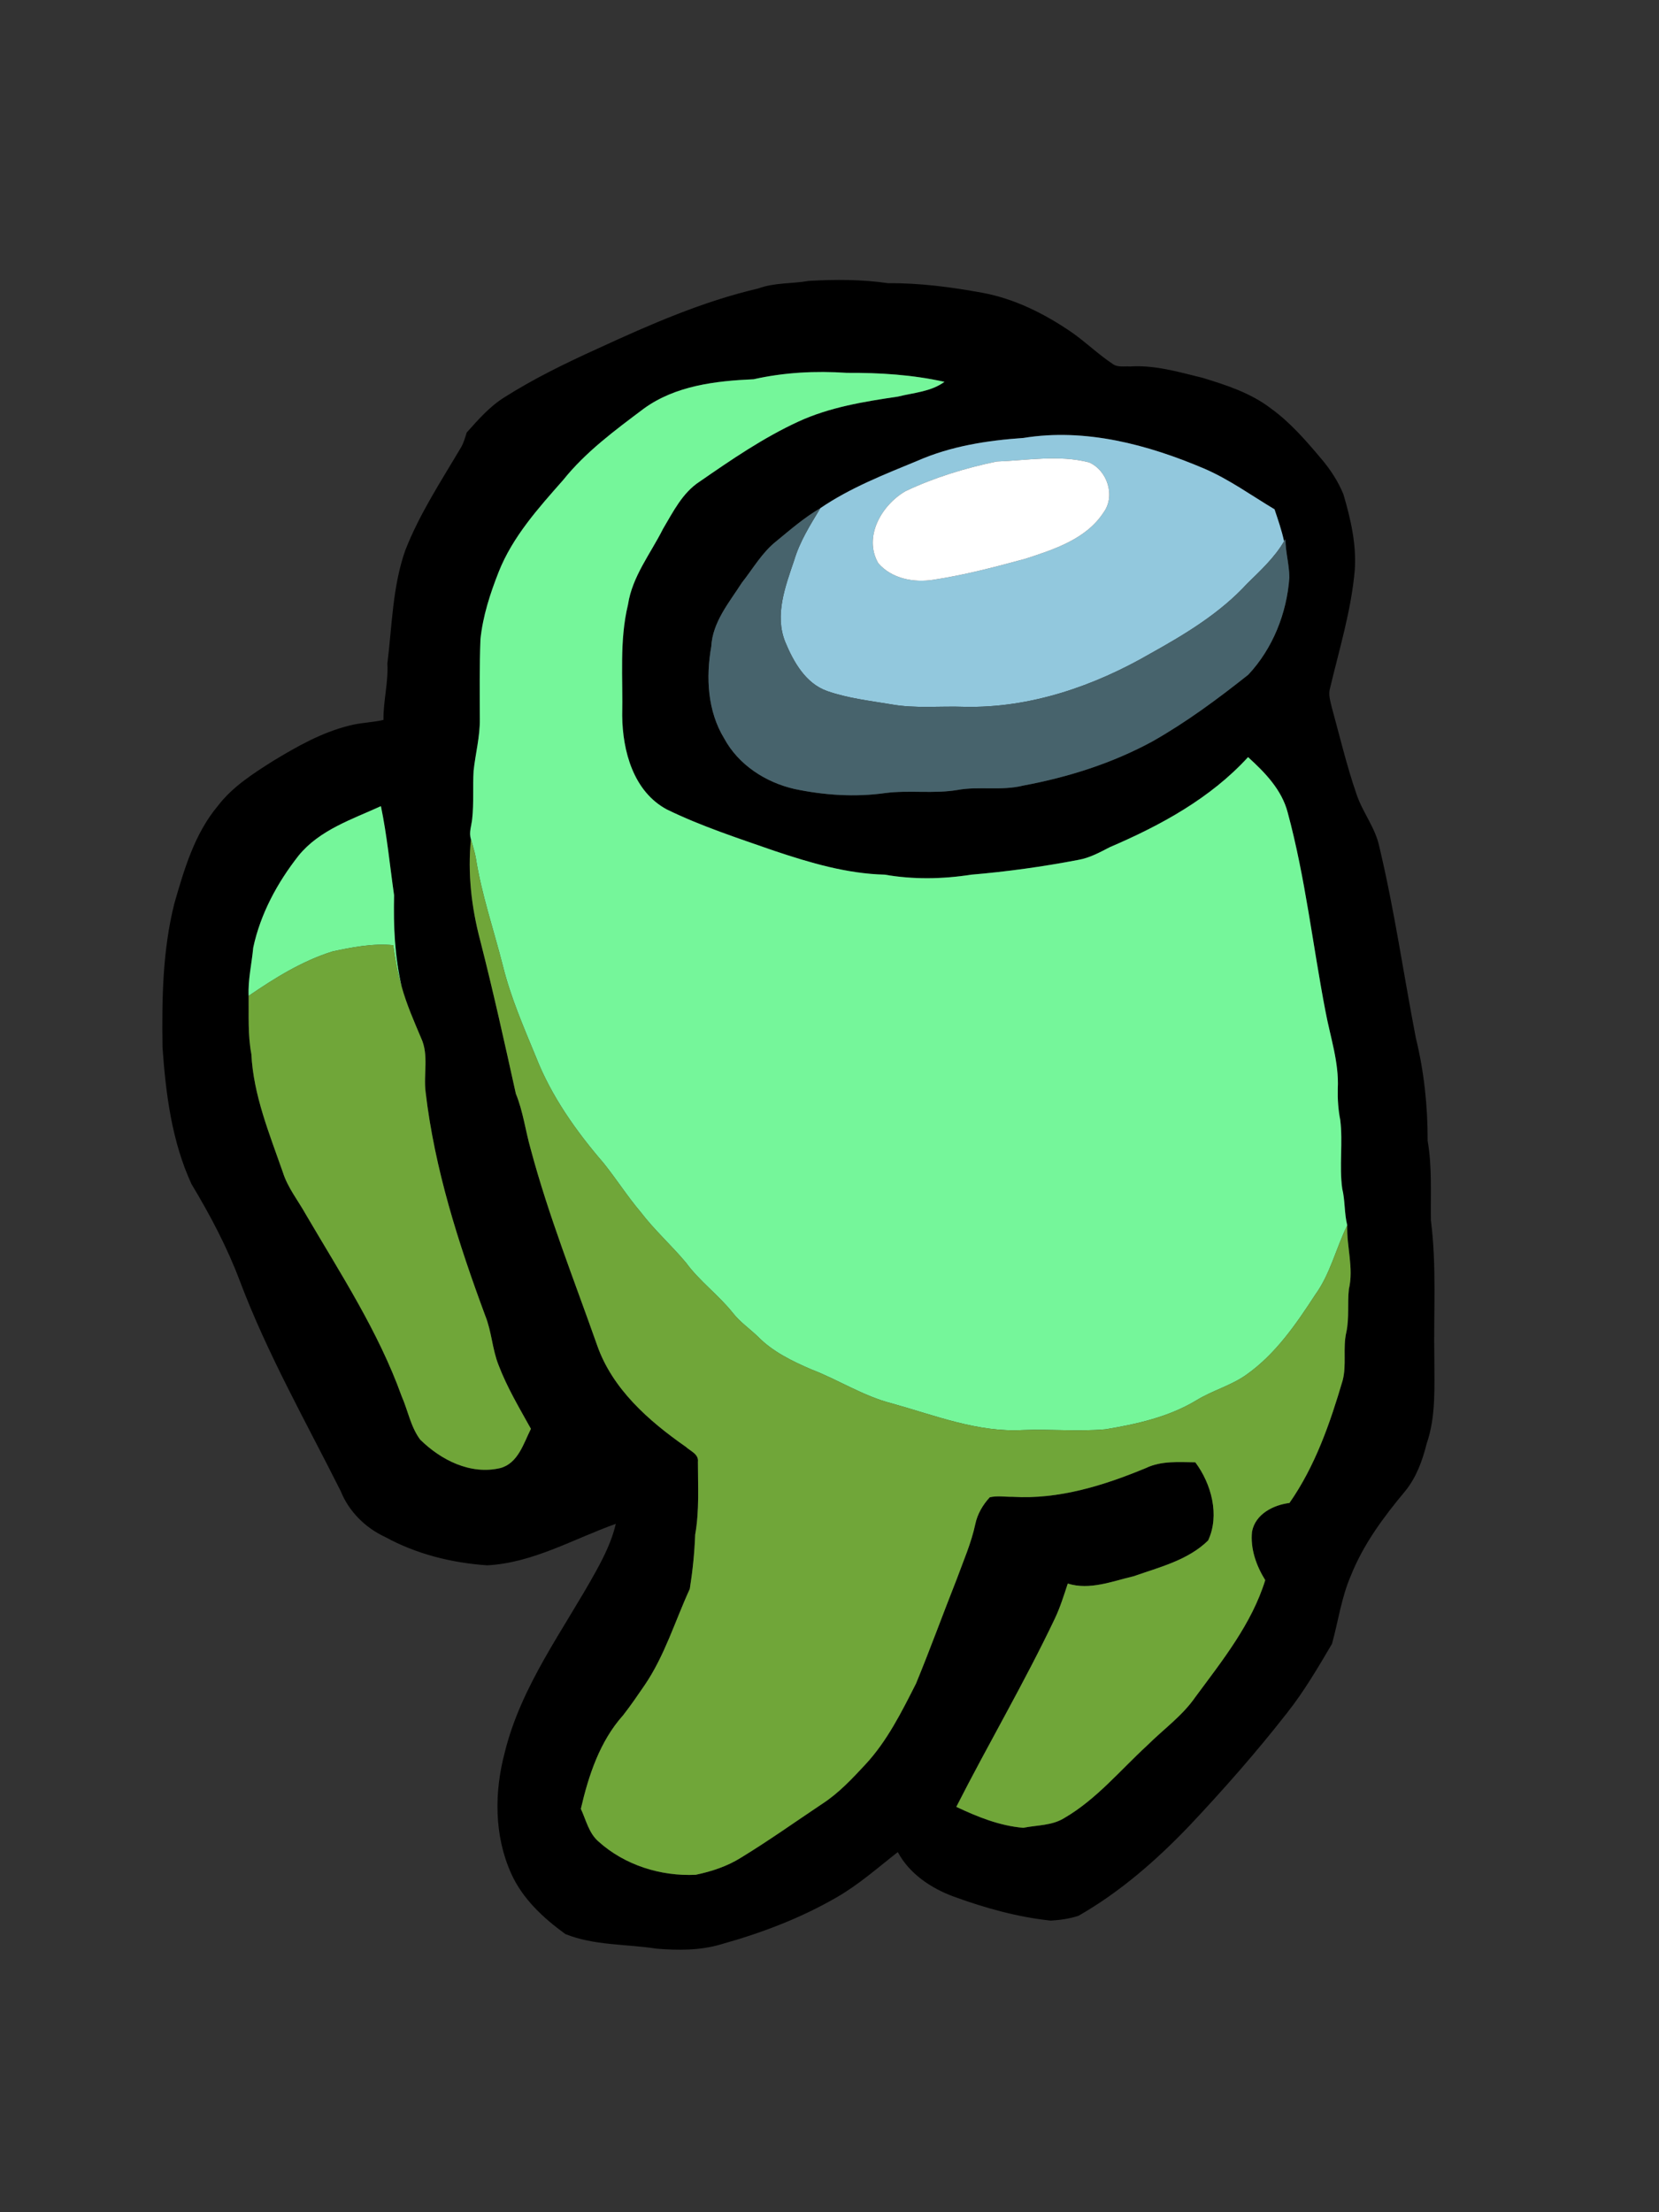 <?xml version="1.0" encoding="UTF-8" ?>
<!DOCTYPE svg PUBLIC "-//W3C//DTD SVG 1.1//EN" "http://www.w3.org/Graphics/SVG/1.1/DTD/svg11.dtd">
<svg width="480pt" height="640pt" viewBox="0 0 480 640" version="1.1" xmlns="http://www.w3.org/2000/svg">
<rect x="0" y="0" width="480" height="640" fill="#333333" stroke="none"/>
<g id="#000000ff">
<path fill="#000000" opacity="1.00" d=" M 219.40 83.45 C 224.09 81.72 229.12 82.12 233.97 81.27 C 241.62 80.82 249.35 80.82 256.95 81.93 C 266.09 81.85 275.19 83.05 284.18 84.69 C 293.55 86.41 302.21 90.76 310.02 96.10 C 314.11 98.95 317.70 102.46 321.85 105.23 C 323.31 106.37 325.28 105.90 327.00 106.02 C 334.13 105.56 341.06 107.62 347.91 109.30 C 354.85 111.40 361.95 113.72 367.77 118.21 C 373.35 122.24 377.87 127.49 382.28 132.72 C 384.91 135.81 387.17 139.26 388.70 143.03 C 390.79 150.14 392.51 157.52 391.97 164.98 C 390.96 176.61 387.49 187.83 384.81 199.14 C 384.28 200.96 384.91 202.81 385.31 204.59 C 387.62 212.96 389.61 221.42 392.44 229.64 C 394.19 234.98 397.97 239.46 399.10 245.04 C 403.45 263.28 406.09 281.86 409.64 300.25 C 412.03 309.98 413.09 320.03 413.06 330.03 C 414.38 337.63 413.89 345.37 414.00 353.04 C 415.70 366.28 414.75 379.68 415.00 393.00 C 414.98 401.28 415.52 409.78 412.75 417.74 C 411.53 422.64 409.75 427.50 406.50 431.46 C 400.29 438.89 394.43 446.81 390.83 455.88 C 388.11 462.16 387.20 469.01 385.39 475.56 C 381.35 482.41 377.32 489.32 372.37 495.57 C 363.53 506.89 354.02 517.69 344.18 528.14 C 334.63 538.13 324.10 547.35 312.07 554.23 C 309.49 555.10 306.72 555.47 304.01 555.64 C 294.42 554.62 285.06 552.01 276.02 548.72 C 269.43 546.31 263.14 542.12 259.76 535.81 C 253.95 540.35 248.40 545.29 241.97 548.96 C 231.54 554.99 220.18 559.27 208.60 562.50 C 202.55 564.31 196.15 564.26 189.92 563.75 C 181.16 562.38 171.90 562.89 163.57 559.52 C 157.22 554.92 151.15 549.30 147.90 542.01 C 142.95 531.05 142.99 518.46 146.04 506.99 C 150.79 487.65 163.08 471.56 172.53 454.40 C 174.88 450.10 177.06 445.65 178.17 440.85 C 165.92 445.21 154.27 452.13 141.00 452.85 C 130.72 452.16 120.48 449.61 111.41 444.64 C 105.72 442.02 100.93 437.25 98.59 431.41 C 88.52 411.34 77.37 391.72 69.42 370.66 C 65.73 360.83 60.80 351.53 55.40 342.54 C 49.70 330.17 47.97 316.47 47.02 303.02 C 46.82 289.09 47.02 274.98 50.44 261.39 C 53.30 251.45 56.32 241.11 63.11 233.05 C 67.32 227.57 73.23 223.81 78.99 220.16 C 85.91 215.97 93.08 211.90 100.99 209.94 C 104.25 209.05 107.67 209.05 110.95 208.27 C 110.88 202.79 112.38 197.45 112.08 191.96 C 113.44 181.03 113.56 169.77 117.24 159.26 C 121.37 148.67 127.66 139.13 133.42 129.38 C 134.18 128.06 134.58 126.58 135.03 125.14 C 138.36 121.40 141.71 117.56 146.01 114.90 C 154.56 109.48 163.68 105.05 172.89 100.87 C 187.93 93.94 203.22 87.22 219.40 83.45 M 218.04 109.72 C 207.07 110.20 195.41 111.57 186.27 118.22 C 177.98 124.45 169.48 130.70 162.95 138.86 C 155.79 146.98 148.32 155.26 144.28 165.47 C 141.81 171.74 139.70 178.23 139.01 184.96 C 138.72 192.65 138.80 200.36 138.83 208.06 C 138.89 213.08 137.57 217.98 137.03 222.96 C 136.74 227.61 137.13 232.29 136.62 236.93 C 136.43 238.87 135.61 240.85 136.26 242.79 C 135.27 252.59 136.41 262.50 138.92 272.00 C 142.69 286.73 145.97 301.57 149.25 316.41 C 151.35 321.53 152.02 327.08 153.53 332.38 C 158.70 351.71 166.12 370.32 172.76 389.17 C 177.19 401.86 187.70 411.08 198.41 418.56 C 199.76 419.81 202.20 420.68 201.93 422.90 C 201.92 429.92 202.38 437.00 201.14 443.95 C 200.94 449.22 200.41 454.48 199.58 459.67 C 195.30 468.98 192.33 478.99 186.51 487.53 C 184.49 490.47 182.48 493.43 180.28 496.24 C 173.55 503.75 170.29 513.64 168.06 523.30 C 169.57 526.54 170.36 530.35 173.19 532.78 C 180.77 539.60 191.16 542.85 201.27 542.38 C 205.85 541.43 210.38 539.94 214.37 537.44 C 222.40 532.54 230.08 527.08 237.90 521.85 C 242.67 518.76 246.56 514.58 250.40 510.45 C 256.71 503.65 260.87 495.26 265.03 487.06 C 269.15 477.07 272.83 466.90 276.81 456.86 C 278.73 451.59 281.02 446.42 282.19 440.91 C 282.80 438.00 284.36 435.34 286.37 433.17 C 288.54 432.65 290.81 433.07 293.03 433.03 C 306.36 433.83 319.39 429.76 331.56 424.70 C 336.03 422.57 341.03 423.00 345.84 423.05 C 350.50 429.28 352.96 438.37 349.55 445.66 C 343.74 451.37 335.48 453.38 328.01 456.01 C 321.82 457.46 315.28 460.12 308.94 458.13 C 307.81 461.56 306.74 465.03 305.18 468.30 C 296.38 486.80 285.97 504.48 276.69 522.73 C 282.85 525.63 289.20 528.21 296.06 528.79 C 300.05 527.98 304.37 528.19 307.95 525.95 C 317.25 520.54 324.15 512.09 331.98 504.90 C 336.63 500.27 342.10 496.40 345.86 490.95 C 353.65 480.41 362.16 469.81 366.07 457.14 C 363.48 452.97 361.72 448.06 362.25 443.11 C 363.19 438.05 368.39 435.39 373.08 434.81 C 380.52 424.15 384.82 411.77 388.46 399.40 C 389.67 394.83 388.47 390.02 389.53 385.42 C 390.42 381.32 389.81 377.11 390.27 372.97 C 391.72 366.84 389.59 360.69 389.80 354.49 C 388.92 350.99 389.20 347.33 388.34 343.84 C 387.44 337.25 388.59 330.56 387.77 323.97 C 387.18 321.01 386.99 317.99 387.06 314.98 C 387.45 307.31 384.87 299.97 383.49 292.52 C 379.80 273.38 377.67 253.91 372.57 235.06 C 370.86 228.48 365.99 223.47 361.10 219.04 C 350.24 230.93 335.77 238.81 321.12 245.08 C 318.21 246.58 315.29 248.19 312.03 248.76 C 301.76 250.73 291.38 252.17 280.97 253.05 C 272.73 254.34 264.22 254.48 255.99 253.04 C 245.02 252.77 234.43 249.62 224.10 246.17 C 213.61 242.51 202.98 239.07 192.98 234.20 C 183.26 229.02 180.12 217.26 180.02 207.01 C 180.27 196.29 179.15 185.43 181.70 174.90 C 182.94 166.74 188.24 160.17 191.84 152.98 C 194.78 148.03 197.47 142.54 202.46 139.31 C 211.61 132.98 220.85 126.64 230.99 121.97 C 240.05 117.79 249.99 116.19 259.78 114.74 C 264.35 113.60 269.33 113.34 273.26 110.47 C 264.01 108.40 254.47 107.81 245.01 107.87 C 235.98 107.26 226.87 107.73 218.04 109.72 M 296.10 126.70 C 285.67 127.42 275.11 129.06 265.47 133.30 C 255.85 137.27 245.99 141.12 237.36 147.01 C 232.74 149.70 228.69 153.22 224.58 156.60 C 220.47 159.86 217.87 164.50 214.66 168.56 C 210.99 174.30 206.16 179.94 205.79 187.06 C 204.20 195.97 204.71 205.74 209.53 213.63 C 213.67 221.29 221.53 226.36 229.90 228.26 C 238.48 230.06 247.41 230.66 256.12 229.43 C 263.08 228.52 270.15 229.71 277.08 228.53 C 283.35 227.40 289.81 228.83 296.03 227.27 C 309.02 224.86 321.77 220.83 333.40 214.51 C 343.23 208.95 352.34 202.20 361.17 195.19 C 368.26 187.62 372.33 177.37 373.05 167.06 C 373.02 163.35 371.95 159.73 371.90 156.01 L 371.52 156.61 C 370.85 153.45 369.78 150.40 368.76 147.34 C 362.06 143.34 355.69 138.71 348.49 135.60 C 332.08 128.61 314.00 123.78 296.10 126.70 M 86.41 247.51 C 80.26 255.33 75.36 264.36 73.27 274.15 C 72.84 278.81 71.73 283.41 71.94 288.11 C 72.01 293.73 71.67 299.39 72.73 304.95 C 73.32 316.84 77.94 327.96 81.81 339.06 C 83.22 343.59 86.25 347.31 88.53 351.41 C 98.52 368.47 109.47 385.19 116.20 403.90 C 118.04 408.07 118.81 412.80 121.58 416.49 C 127.59 422.41 136.12 426.74 144.74 424.72 C 149.90 423.34 151.48 417.59 153.61 413.36 C 150.27 407.34 146.71 401.39 144.25 394.93 C 142.41 390.30 142.26 385.22 140.39 380.61 C 132.64 359.69 125.76 338.25 123.15 316.02 C 122.46 310.79 124.15 305.21 121.82 300.27 C 119.78 295.43 117.65 290.61 116.24 285.54 C 114.19 276.84 113.82 267.90 114.02 259.01 C 112.79 250.41 111.98 241.72 110.21 233.22 C 101.82 237.05 92.44 240.11 86.41 247.51 Z" />
</g>
<g id="#75f69aff">
<path fill="#75f69a" opacity="1.00" d=" M 218.04 109.72 C 226.87 107.73 235.98 107.26 245.01 107.87 C 254.47 107.81 264.01 108.40 273.26 110.47 C 269.33 113.34 264.35 113.60 259.78 114.74 C 249.99 116.19 240.05 117.79 230.99 121.97 C 220.85 126.64 211.61 132.98 202.46 139.31 C 197.47 142.54 194.78 148.03 191.84 152.98 C 188.24 160.17 182.94 166.74 181.70 174.90 C 179.15 185.43 180.27 196.29 180.02 207.01 C 180.12 217.26 183.26 229.02 192.98 234.20 C 202.98 239.07 213.61 242.51 224.10 246.17 C 234.43 249.62 245.02 252.77 255.99 253.04 C 264.22 254.48 272.73 254.34 280.97 253.05 C 291.38 252.17 301.76 250.73 312.03 248.76 C 315.29 248.19 318.21 246.58 321.12 245.08 C 335.77 238.81 350.24 230.93 361.10 219.04 C 365.99 223.47 370.86 228.48 372.57 235.06 C 377.67 253.91 379.80 273.38 383.49 292.52 C 384.87 299.97 387.45 307.31 387.06 314.98 C 386.99 317.99 387.18 321.01 387.77 323.97 C 388.59 330.56 387.44 337.25 388.34 343.84 C 389.20 347.33 388.92 350.99 389.80 354.49 C 386.54 361.13 384.90 368.56 380.50 374.62 C 374.96 383.13 369.06 391.72 360.67 397.67 C 356.22 400.85 350.83 402.24 346.19 405.09 C 338.21 409.92 328.98 411.98 319.88 413.50 C 311.95 414.21 303.97 413.41 296.01 413.72 C 282.87 414.46 270.45 409.45 258.01 406.00 C 249.78 403.90 242.61 399.18 234.74 396.17 C 229.18 393.77 223.56 391.05 219.27 386.67 C 216.89 384.37 214.11 382.49 212.06 379.86 C 207.91 374.64 202.40 370.67 198.46 365.27 C 194.25 360.25 189.34 355.86 185.35 350.63 C 181.52 346.11 178.34 341.09 174.63 336.47 C 166.69 327.26 159.52 317.14 155.06 305.76 C 151.50 297.12 147.75 288.53 145.50 279.43 C 142.85 268.97 139.30 258.71 137.64 248.02 C 137.29 246.24 136.74 244.52 136.26 242.79 C 135.61 240.85 136.43 238.87 136.62 236.93 C 137.13 232.29 136.74 227.61 137.03 222.96 C 137.57 217.98 138.89 213.08 138.83 208.06 C 138.80 200.36 138.72 192.65 139.01 184.96 C 139.70 178.23 141.81 171.74 144.28 165.47 C 148.32 155.26 155.79 146.98 162.95 138.86 C 169.48 130.70 177.98 124.45 186.27 118.22 C 195.41 111.57 207.07 110.20 218.04 109.72 Z" />
<path fill="#75f69a" opacity="1.00" d=" M 86.41 247.51 C 92.44 240.11 101.82 237.05 110.21 233.22 C 111.98 241.72 112.79 250.41 114.02 259.01 C 113.82 267.90 114.19 276.84 116.24 285.54 C 115.04 281.59 114.38 277.51 113.76 273.44 C 107.86 272.87 101.94 274.03 96.19 275.26 C 87.41 278.01 79.49 282.95 71.94 288.11 C 71.73 283.41 72.84 278.81 73.27 274.15 C 75.36 264.36 80.26 255.33 86.41 247.51 Z" />
</g>
<g id="#92c8ddff">
<path fill="#92c8dd" opacity="1.00" d=" M 296.10 126.70 C 314.00 123.78 332.08 128.61 348.49 135.60 C 355.69 138.71 362.06 143.34 368.76 147.34 C 369.78 150.40 370.85 153.45 371.52 156.61 C 368.76 161.32 364.72 165.03 360.86 168.82 C 353.03 177.35 343.00 183.43 332.97 189.00 C 316.64 198.48 298.05 204.92 278.98 204.48 C 271.92 204.23 264.80 205.03 257.80 203.76 C 251.61 202.73 245.29 202.01 239.34 199.93 C 233.09 197.73 229.60 191.50 227.20 185.73 C 224.04 177.88 227.26 169.56 229.80 162.03 C 231.42 156.61 234.46 151.81 237.36 147.01 C 245.99 141.12 255.85 137.27 265.47 133.30 C 275.11 129.06 285.67 127.42 296.10 126.70 M 288.36 133.52 C 279.31 135.40 270.37 138.13 262.00 142.09 C 255.13 146.06 249.70 155.28 254.12 162.94 C 258.00 167.43 264.43 168.64 270.10 167.72 C 279.08 166.35 287.90 164.04 296.67 161.65 C 304.95 158.96 314.24 155.97 319.25 148.31 C 322.82 143.51 320.40 136.10 315.10 133.77 C 306.32 131.51 297.25 133.20 288.36 133.52 Z" />
</g>
<g id="#ffffffff">
<path fill="#ffffff" opacity="1.00" d=" M 288.36 133.52 C 297.25 133.20 306.32 131.51 315.10 133.77 C 320.40 136.10 322.82 143.51 319.25 148.31 C 314.24 155.97 304.95 158.96 296.67 161.65 C 287.90 164.04 279.08 166.35 270.10 167.72 C 264.43 168.64 258.00 167.43 254.12 162.94 C 249.70 155.28 255.13 146.06 262.00 142.09 C 270.37 138.13 279.31 135.40 288.36 133.52 Z" />
</g>
<g id="#47636cff">
<path fill="#47636c" opacity="1.00" d=" M 224.58 156.60 C 228.69 153.22 232.74 149.70 237.36 147.01 C 234.46 151.81 231.42 156.61 229.80 162.03 C 227.26 169.56 224.04 177.88 227.20 185.73 C 229.60 191.50 233.09 197.73 239.34 199.93 C 245.29 202.01 251.61 202.73 257.80 203.76 C 264.80 205.03 271.92 204.23 278.98 204.48 C 298.05 204.92 316.64 198.48 332.97 189.00 C 343.00 183.43 353.03 177.35 360.86 168.82 C 364.72 165.03 368.76 161.32 371.52 156.61 L 371.90 156.01 C 371.95 159.73 373.02 163.35 373.05 167.06 C 372.33 177.37 368.26 187.62 361.17 195.19 C 352.34 202.20 343.23 208.95 333.40 214.51 C 321.77 220.83 309.02 224.86 296.03 227.27 C 289.81 228.83 283.35 227.40 277.08 228.53 C 270.15 229.71 263.08 228.52 256.12 229.43 C 247.41 230.66 238.48 230.06 229.90 228.26 C 221.53 226.36 213.67 221.29 209.53 213.63 C 204.71 205.74 204.20 195.97 205.79 187.06 C 206.16 179.94 210.99 174.30 214.66 168.56 C 217.87 164.50 220.47 159.86 224.58 156.60 Z" />
</g>
<g id="#70a639ff">
<path fill="#70a639" opacity="1.00" d=" M 136.26 242.79 C 136.74 244.52 137.29 246.24 137.64 248.02 C 139.30 258.71 142.85 268.97 145.50 279.43 C 147.75 288.53 151.50 297.12 155.06 305.76 C 159.52 317.14 166.69 327.26 174.63 336.47 C 178.34 341.09 181.52 346.11 185.35 350.63 C 189.34 355.86 194.25 360.25 198.46 365.27 C 202.40 370.67 207.91 374.64 212.06 379.86 C 214.11 382.49 216.89 384.37 219.27 386.67 C 223.56 391.05 229.18 393.77 234.74 396.17 C 242.61 399.18 249.78 403.90 258.01 406.00 C 270.45 409.45 282.87 414.46 296.01 413.72 C 303.97 413.41 311.95 414.21 319.88 413.50 C 328.98 411.98 338.21 409.92 346.19 405.09 C 350.83 402.24 356.22 400.85 360.67 397.67 C 369.06 391.72 374.96 383.13 380.50 374.62 C 384.90 368.56 386.54 361.13 389.80 354.49 C 389.59 360.69 391.72 366.84 390.27 372.97 C 389.81 377.11 390.42 381.32 389.53 385.42 C 388.47 390.02 389.67 394.83 388.46 399.40 C 384.82 411.77 380.52 424.15 373.08 434.81 C 368.39 435.39 363.19 438.05 362.25 443.11 C 361.72 448.06 363.48 452.97 366.07 457.14 C 362.16 469.81 353.65 480.41 345.86 490.95 C 342.10 496.40 336.63 500.27 331.98 504.90 C 324.15 512.09 317.25 520.54 307.95 525.95 C 304.37 528.19 300.05 527.98 296.06 528.79 C 289.20 528.21 282.85 525.63 276.69 522.73 C 285.97 504.48 296.38 486.80 305.18 468.30 C 306.74 465.03 307.81 461.56 308.94 458.13 C 315.28 460.12 321.82 457.46 328.01 456.01 C 335.48 453.38 343.74 451.37 349.55 445.66 C 352.96 438.37 350.50 429.28 345.84 423.05 C 341.03 423.00 336.03 422.57 331.56 424.70 C 319.39 429.76 306.36 433.83 293.03 433.03 C 290.81 433.07 288.54 432.65 286.37 433.17 C 284.36 435.34 282.80 438.00 282.19 440.91 C 281.02 446.42 278.73 451.59 276.81 456.86 C 272.83 466.90 269.15 477.07 265.03 487.06 C 260.87 495.26 256.71 503.65 250.40 510.45 C 246.56 514.58 242.67 518.76 237.90 521.85 C 230.08 527.08 222.40 532.54 214.37 537.44 C 210.38 539.94 205.85 541.43 201.27 542.38 C 191.16 542.85 180.77 539.60 173.19 532.78 C 170.36 530.35 169.57 526.54 168.06 523.30 C 170.29 513.64 173.55 503.75 180.28 496.24 C 182.48 493.43 184.49 490.47 186.51 487.53 C 192.33 478.99 195.30 468.98 199.58 459.67 C 200.41 454.48 200.94 449.22 201.14 443.95 C 202.38 437.00 201.92 429.92 201.93 422.90 C 202.20 420.68 199.76 419.81 198.41 418.56 C 187.70 411.08 177.19 401.86 172.76 389.17 C 166.12 370.32 158.70 351.71 153.53 332.38 C 152.02 327.08 151.35 321.53 149.25 316.41 C 145.97 301.57 142.69 286.73 138.92 272.00 C 136.41 262.50 135.27 252.59 136.26 242.79 Z" />
<path fill="#70a639" opacity="1.00" d=" M 96.19 275.26 C 101.94 274.03 107.86 272.87 113.76 273.44 C 114.38 277.51 115.04 281.59 116.24 285.54 C 117.65 290.61 119.78 295.43 121.82 300.27 C 124.15 305.21 122.46 310.79 123.15 316.02 C 125.76 338.25 132.64 359.69 140.39 380.61 C 142.26 385.22 142.41 390.30 144.25 394.93 C 146.71 401.39 150.27 407.34 153.61 413.36 C 151.48 417.59 149.90 423.34 144.74 424.72 C 136.12 426.74 127.59 422.41 121.58 416.49 C 118.81 412.80 118.04 408.07 116.20 403.90 C 109.47 385.19 98.52 368.47 88.53 351.41 C 86.25 347.31 83.22 343.59 81.81 339.06 C 77.94 327.96 73.32 316.84 72.73 304.95 C 71.67 299.39 72.01 293.73 71.94 288.11 C 79.49 282.95 87.41 278.01 96.19 275.26 Z" />
</g>
</svg>
